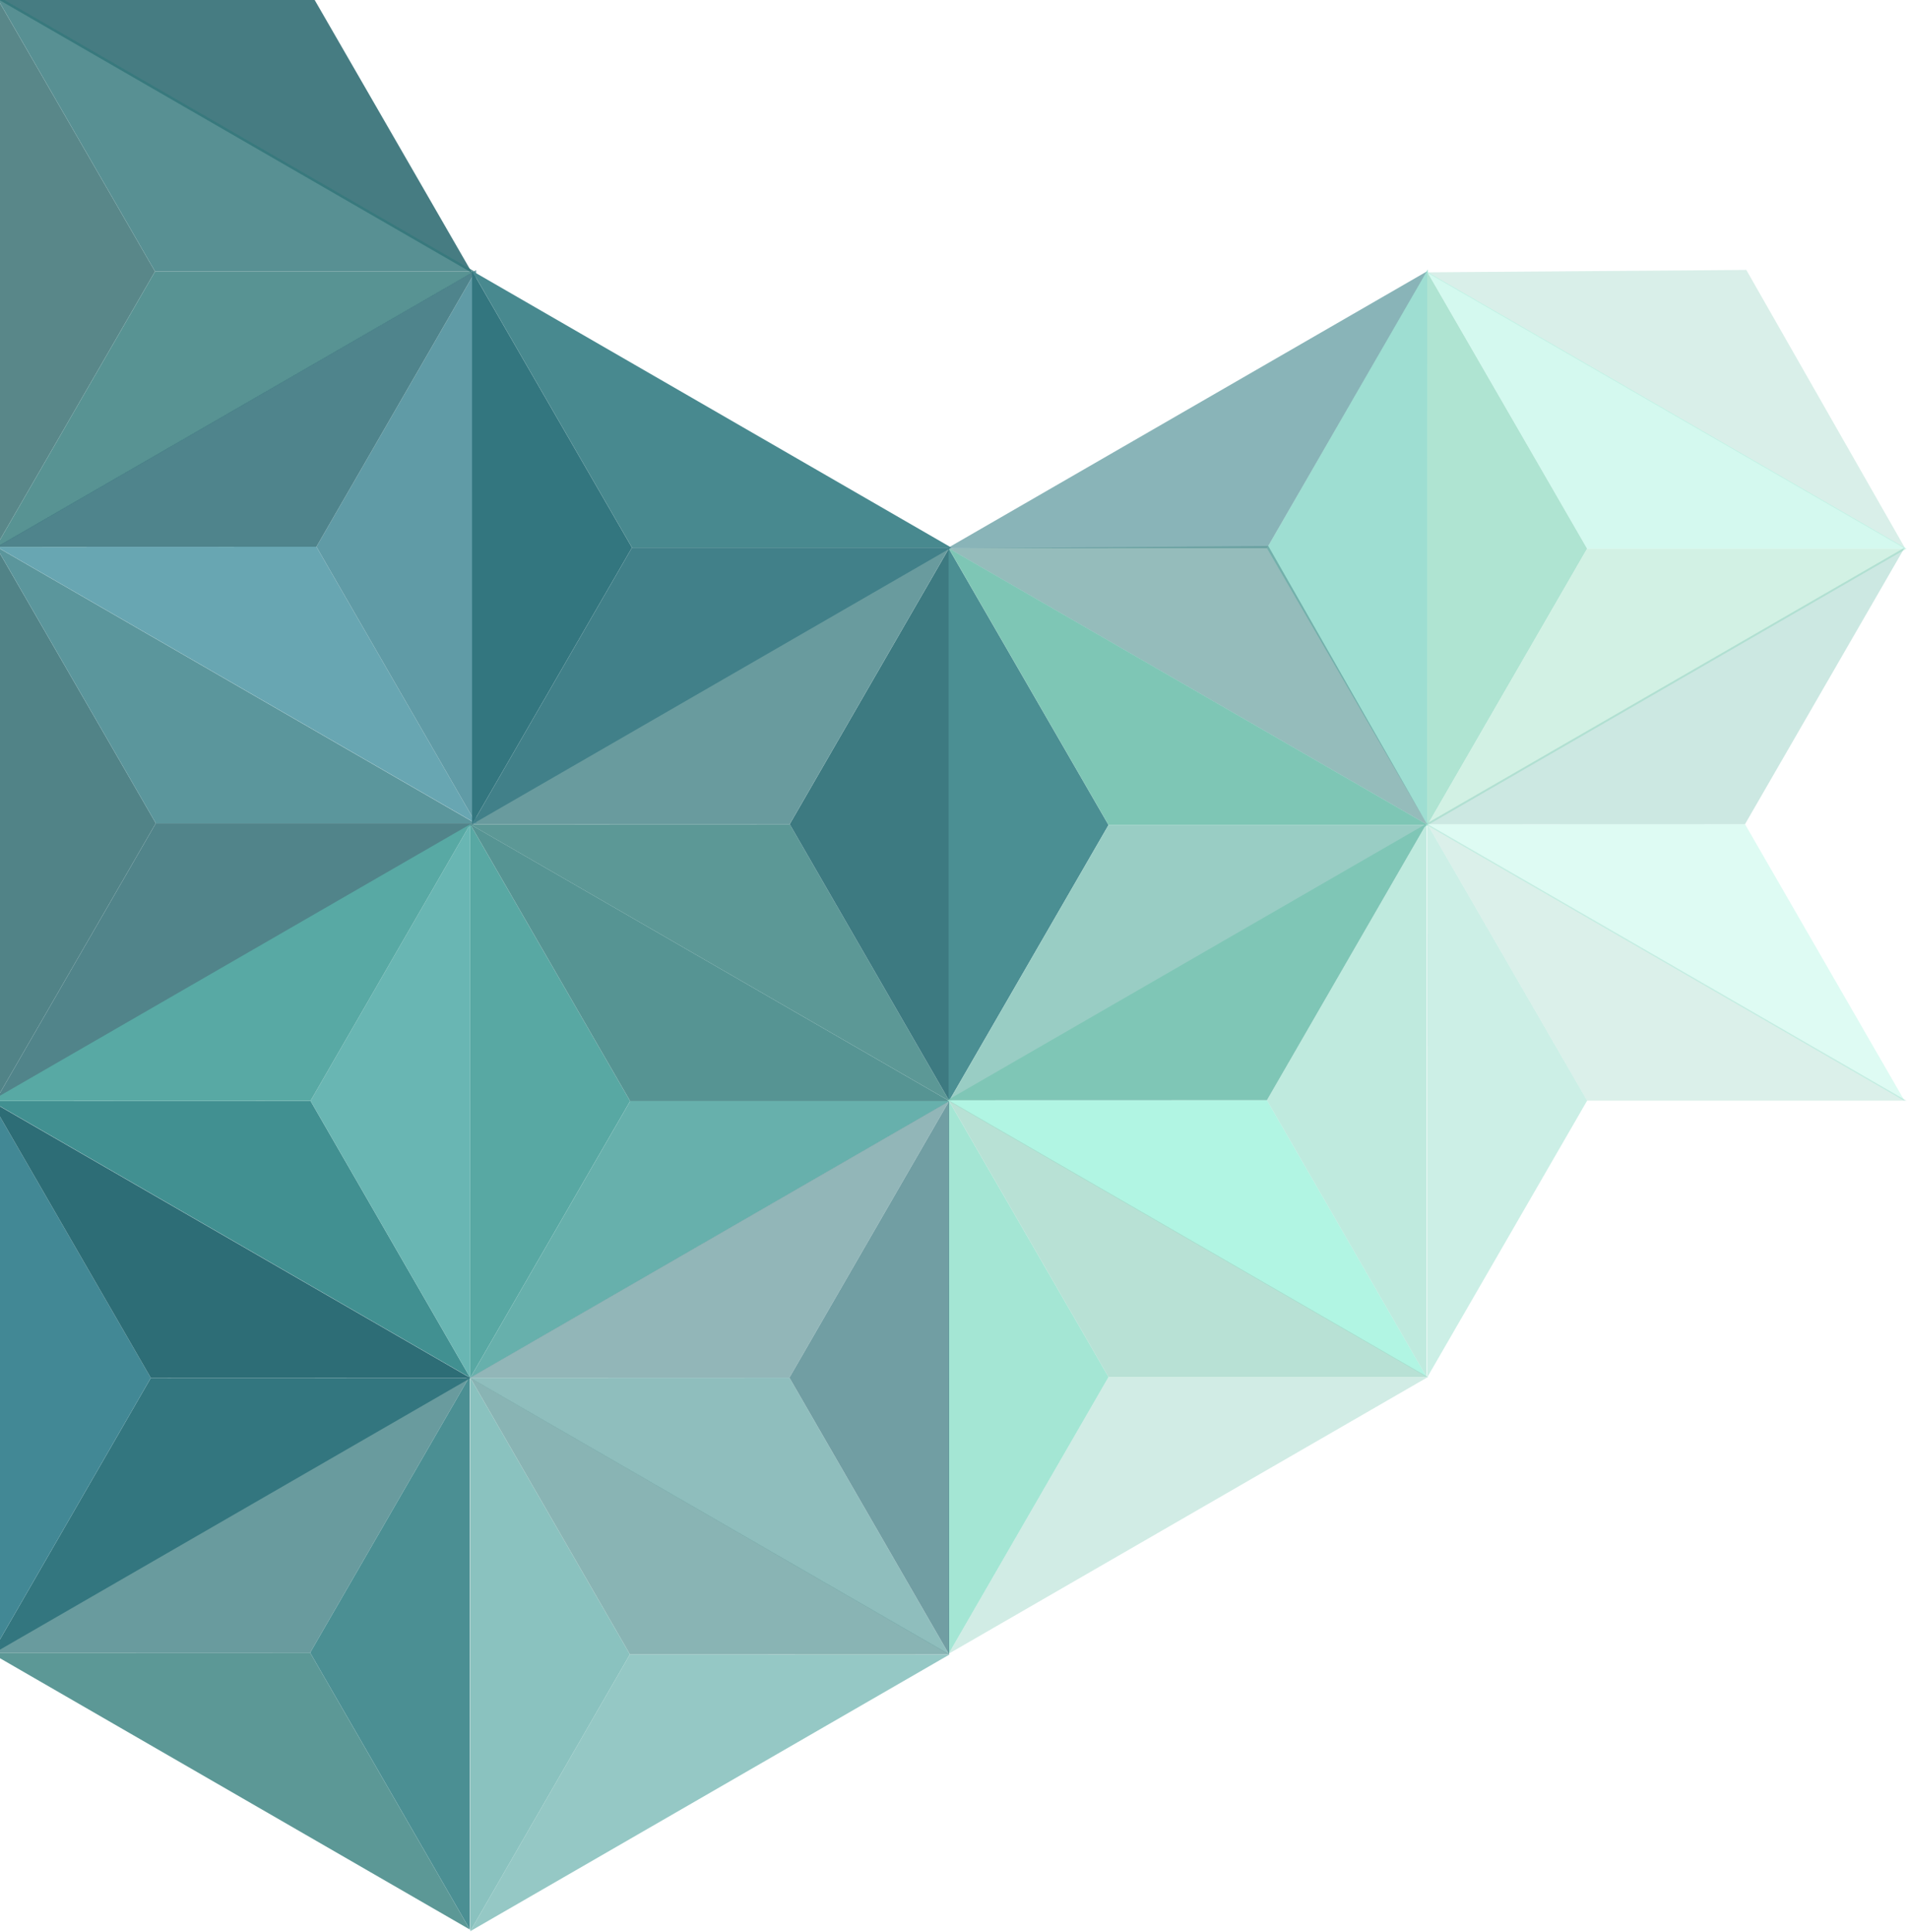<?xml version="1.0" encoding="UTF-8"?>
<svg width="332px" height="336px" viewBox="0 0 332 336" version="1.1" xmlns="http://www.w3.org/2000/svg" xmlns:xlink="http://www.w3.org/1999/xlink">
    <!-- Generator: Sketch 48.2 (47327) - http://www.bohemiancoding.com/sketch -->
    <title>letf</title>
    <desc>Created with Sketch.</desc>
    <defs></defs>
    <g id="COMMODITY-WEB-Copy" stroke="none" stroke-width="1" fill="none" fill-rule="evenodd" transform="translate(0, -5998)">
        <g id="//BODY" transform="translate(-4, 840)">
            <g id="CTA" transform="translate(4, 5158)">
                <g id="BG">
                    <g id="letf" transform="translate(-1, -1)">
                        <g id="BG" transform="translate(145, 122.5) scale(-1, 1) rotate(25) translate(-145, -122.5) translate(-65, -73)">
                            <g id="Group-18" opacity="0.855" transform="translate(251.09, 54.635) rotate(-25) translate(-251.09, -54.635) translate(202.09, 18.135)" fill="#27666D">
                                <polygon id="Fill-1" transform="translate(48.845, 36.671) rotate(-30) translate(-48.845, -36.671) " points="0.718 50.573 96.973 50.576 48.841 22.765"></polygon>
                            </g>
                            <g id="Page-1-Copy-3" opacity="0.826" transform="translate(271.873, 84.264) rotate(-115) translate(-271.873, -84.264) translate(223.373, 41.764)">
                                <polygon id="Fill-1" fill="#266165" opacity="0.916" points="0.005 84.256 96.26 84.259 48.128 56.448"></polygon>
                                <polygon id="Fill-2" fill="#357C7C" points="48.129 0.902 0.005 84.256 48.128 56.448"></polygon>
                                <polygon id="Fill-3" fill="#35797C" points="48.129 0.902 48.128 56.448 96.261 84.256"></polygon>
                            </g>
                            <g id="Page-1-Copy-3" opacity="0.805" transform="translate(312.305, 171.291) rotate(-115) translate(-312.305, -171.291) translate(263.805, 128.791)">
                                <polygon id="Fill-1" fill="#28656B" points="0.005 84.256 96.26 84.259 48.128 56.448"></polygon>
                                <polygon id="Fill-2" fill="#28676E" points="48.129 0.902 0.005 84.256 48.128 56.448"></polygon>
                                <polygon id="Fill-3" fill="#347D84" points="48.129 0.902 48.128 56.448 96.261 84.256"></polygon>
                            </g>
                            <g id="Page-1-Copy-2" transform="translate(118.254, 196.148) rotate(-55) translate(-118.254, -196.148) translate(69.254, 153.648)">
                                <polygon id="Fill-2" fill="#64C9B7" opacity="0.625" points="49.152 0.48 0.904 84.183 49.128 56.448"></polygon>
                                <polygon id="Fill-3" fill="#388188" opacity="0.59" points="49.129 0.902 49.128 56.448 97.261 84.256"></polygon>
                                <polygon id="Fill-1" fill="#5C9896" opacity="0.645" points="0.908 84.166 97.078 84.169 49.123 56"></polygon>
                            </g>
                            <g id="Page-1-Copy-2" transform="translate(45.446, 203.764) rotate(-55) translate(-45.446, -203.764) translate(-3.054, 189.264)" fill="#A3D9C9" opacity="0.412">
                                <polygon id="Fill-1" points="0.408 28.3 96.578 28.303 48.623 0.134"></polygon>
                            </g>
                            <g id="Page-1-Copy-2" transform="translate(66.524, 233.208) rotate(-115) translate(-66.524, -233.208) translate(18.024, 190.708)">
                                <polygon id="Fill-1" fill="#AFE4D2" points="0.005 84.256 96.26 84.259 48.128 56.448"></polygon>
                                <polygon id="Fill-2" fill="#BBEAD6" opacity="0.658" points="48.129 0.902 0.005 84.256 48.128 56.448"></polygon>
                                <polygon id="Fill-3" fill="#B1F5E3" opacity="0.547" points="48.129 0.902 48.128 56.448 96.261 84.256"></polygon>
                            </g>
                            <g id="Page-1-Copy" transform="translate(309.912, 212.554) rotate(-55) translate(-309.912, -212.554) translate(261.412, 170.054)">
                                <polygon id="Fill-1" fill="#419091" points="0.005 84.256 96.26 84.259 48.128 56.448"></polygon>
                                <polygon id="Fill-2" fill="#69B6B3" points="48.129 0.902 0.005 84.256 48.128 56.448"></polygon>
                                <polygon id="Fill-3" fill="#58A9A4" points="48.129 0.902 48.128 56.448 96.261 84.256"></polygon>
                            </g>
                            <g id="Page-1-Copy-2" transform="translate(214.05, 204.164) rotate(-55) translate(-214.05, -204.164) translate(165.55, 161.664)">
                                <polygon id="Fill-1" fill="#5C9896" points="0.005 84.256 96.26 84.259 48.128 56.448"></polygon>
                                <polygon id="Fill-2" fill="#3D7A81" points="48.129 0.902 0.005 84.256 48.128 56.448"></polygon>
                                <polygon id="Fill-3" fill="#699B9E" points="48.129 0.902 48.128 56.448 96.261 84.256"></polygon>
                            </g>
                            <g id="Page-1-Copy-2" transform="translate(257.965, 249.946) rotate(-115) translate(-257.965, -249.946) translate(209.465, 207.446)">
                                <polygon id="Fill-1" fill="#58A8A3" points="0.005 84.256 96.26 84.259 48.128 56.448"></polygon>
                                <polygon id="Fill-2" fill="#67B0AC" points="48.129 0.902 0.005 84.256 48.128 56.448"></polygon>
                                <polygon id="Fill-3" fill="#569493" points="48.129 0.902 48.128 56.448 96.261 84.256"></polygon>
                            </g>
                            <g id="Page-1-Copy-3" transform="translate(162.269, 241.592) rotate(-115) translate(-162.269, -241.592) translate(113.769, 199.092)">
                                <polygon id="Fill-1" fill="#4B8F93" points="0.005 84.256 96.26 84.259 48.128 56.448"></polygon>
                                <polygon id="Fill-2" fill="#99CDC4" points="48.129 0.902 0.005 84.256 48.128 56.448"></polygon>
                                <polygon id="Fill-3" fill="#7EC6B5" points="48.129 0.902 48.128 56.448 96.261 84.256"></polygon>
                            </g>
                            <g id="Page-1-Copy-2" transform="translate(159.112, 282.744) rotate(-55) translate(-159.112, -282.744) translate(110.612, 240.244)">
                                <polygon id="Fill-1" fill="#B1F5E3" points="0.005 84.256 96.26 84.259 48.128 56.448"></polygon>
                                <polygon id="Fill-2" fill="#98DDC9" opacity="0.615" points="48.129 0.902 0.005 84.256 48.128 56.448"></polygon>
                                <polygon id="Fill-3" fill="#7FC6B6" points="48.129 0.902 48.128 56.448 96.261 84.256"></polygon>
                            </g>
                            <g id="Page-1-Copy-2" transform="translate(63.477, 274.377) rotate(-55) translate(-63.477, -274.377) translate(14.977, 231.877)">
                                <polygon id="Fill-1" fill="#B1F5E3" opacity="0.429" points="0.005 84.256 96.26 84.259 48.128 56.448"></polygon>
                                <polygon id="Fill-3" fill="#7FC6B6" opacity="0.402" points="48.129 0.902 48.128 56.448 96.261 84.256"></polygon>
                            </g>
                            <g id="Page-1-Copy-2" transform="translate(107.096, 320.213) rotate(-115) translate(-107.096, -320.213) translate(58.596, 277.713)">
                                <polygon id="Fill-1" fill="#ACE5D6" opacity="0.602" points="0.005 84.256 96.26 84.259 48.128 56.448"></polygon>
                                <polygon id="Fill-3" fill="#8CCFBC" opacity="0.315" points="48.129 0.902 48.128 56.448 96.261 84.256"></polygon>
                            </g>
                            <g id="Page-1-Copy-3" transform="translate(202.84, 328.598) rotate(-115) translate(-202.84, -328.598) translate(154.34, 286.098)">
                                <polygon id="Fill-1" fill="#A4E6D4" points="0.005 84.256 96.26 84.259 48.128 56.448"></polygon>
                                <polygon id="Fill-2" fill="#9ED7C8" opacity="0.48" points="48.129 0.902 0.005 84.256 48.128 56.448"></polygon>
                                <polygon id="Fill-3" fill="#A3D9C9" opacity="0.77" points="48.129 0.902 48.128 56.448 96.261 84.256"></polygon>
                            </g>
                            <g id="Page-1-Copy" opacity="0.837" transform="translate(268.256, 125.655) rotate(-55) translate(-268.256, -125.655) translate(219.756, 83.155)">
                                <polygon id="Fill-1" fill="#4B95A3" points="0.005 84.256 96.26 84.259 48.128 56.448"></polygon>
                                <polygon id="Fill-2" fill="#428895" points="48.129 0.902 0.005 84.256 48.128 56.448"></polygon>
                                <polygon id="Fill-3" fill="#2D6D76" points="48.129 0.902 48.128 56.448 96.261 84.256"></polygon>
                            </g>
                            <g id="Page-1-Copy-2" transform="translate(216.999, 162.845) rotate(-115) translate(-216.999, -162.845) translate(168.499, 120.345)">
                                <polygon id="Fill-1" fill="#33767F" points="0.005 84.256 96.26 84.259 48.128 56.448"></polygon>
                                <polygon id="Fill-2" fill="#418089" points="48.129 0.902 0.005 84.256 48.128 56.448"></polygon>
                                <polygon id="Fill-3" fill="#48898F" points="48.129 0.902 48.128 56.448 96.261 84.256"></polygon>
                            </g>
                            <g id="Page-1-Copy" opacity="0.73" transform="translate(254.348, 291.986) scale(-1, 1) rotate(55) translate(-254.348, -291.986) translate(205.848, 249.486)">
                                <polygon id="Fill-1" fill="#66A6A5" points="0.005 84.256 96.26 84.259 48.128 56.448"></polygon>
                                <polygon id="Fill-2" fill="#699B9E" points="48.129 0.902 0.005 84.256 48.128 56.448"></polygon>
                                <polygon id="Fill-3" fill="#3D7A81" points="48.129 0.902 48.128 56.448 96.261 84.256"></polygon>
                            </g>
                            <g id="Page-1-Copy-2" transform="translate(350.101, 300.106) scale(-1, 1) rotate(55) translate(-350.101, -300.106) translate(301.601, 257.606)">
                                <polygon id="Fill-1" fill="#5C9896" points="0.005 84.256 96.26 84.259 48.128 56.448"></polygon>
                                <polygon id="Fill-2" fill="#699B9E" points="48.129 0.902 0.005 84.256 48.128 56.448"></polygon>
                                <polygon id="Fill-3" fill="#4B8F93" points="48.129 0.902 48.128 56.448 96.261 84.256"></polygon>
                            </g>
                            <g id="Page-1-Copy-2" transform="translate(367.504, 238.861) scale(-1, 1) rotate(-5) translate(-367.504, -238.861) translate(319.004, 196.361)">
                                <polygon id="Fill-1" fill="#33767F" points="0.005 84.256 96.26 84.259 48.128 56.448"></polygon>
                                <polygon id="Fill-2" fill="#428895" points="48.129 0.902 0.005 84.256 48.128 56.448"></polygon>
                                <polygon id="Fill-3" fill="#2D6D76" points="48.129 0.902 48.128 56.448 96.261 84.256"></polygon>
                            </g>
                            <g id="Page-1-Copy-3" opacity="0.699" transform="translate(312.305, 317.646) scale(-1, 1) rotate(-5) translate(-312.305, -317.646) translate(263.805, 275.146)">
                                <polygon id="Fill-1" fill="#67B0AC" points="0.005 84.256 96.26 84.259 48.128 56.448"></polygon>
                                <polygon id="Fill-2" fill="#58A8A3" points="48.129 0.902 0.005 84.256 48.128 56.448"></polygon>
                                <polygon id="Fill-3" fill="#569493" points="48.129 0.902 48.128 56.448 96.261 84.256"></polygon>
                            </g>
                        </g>
                    </g>
                </g>
            </g>
        </g>
    </g>
</svg>